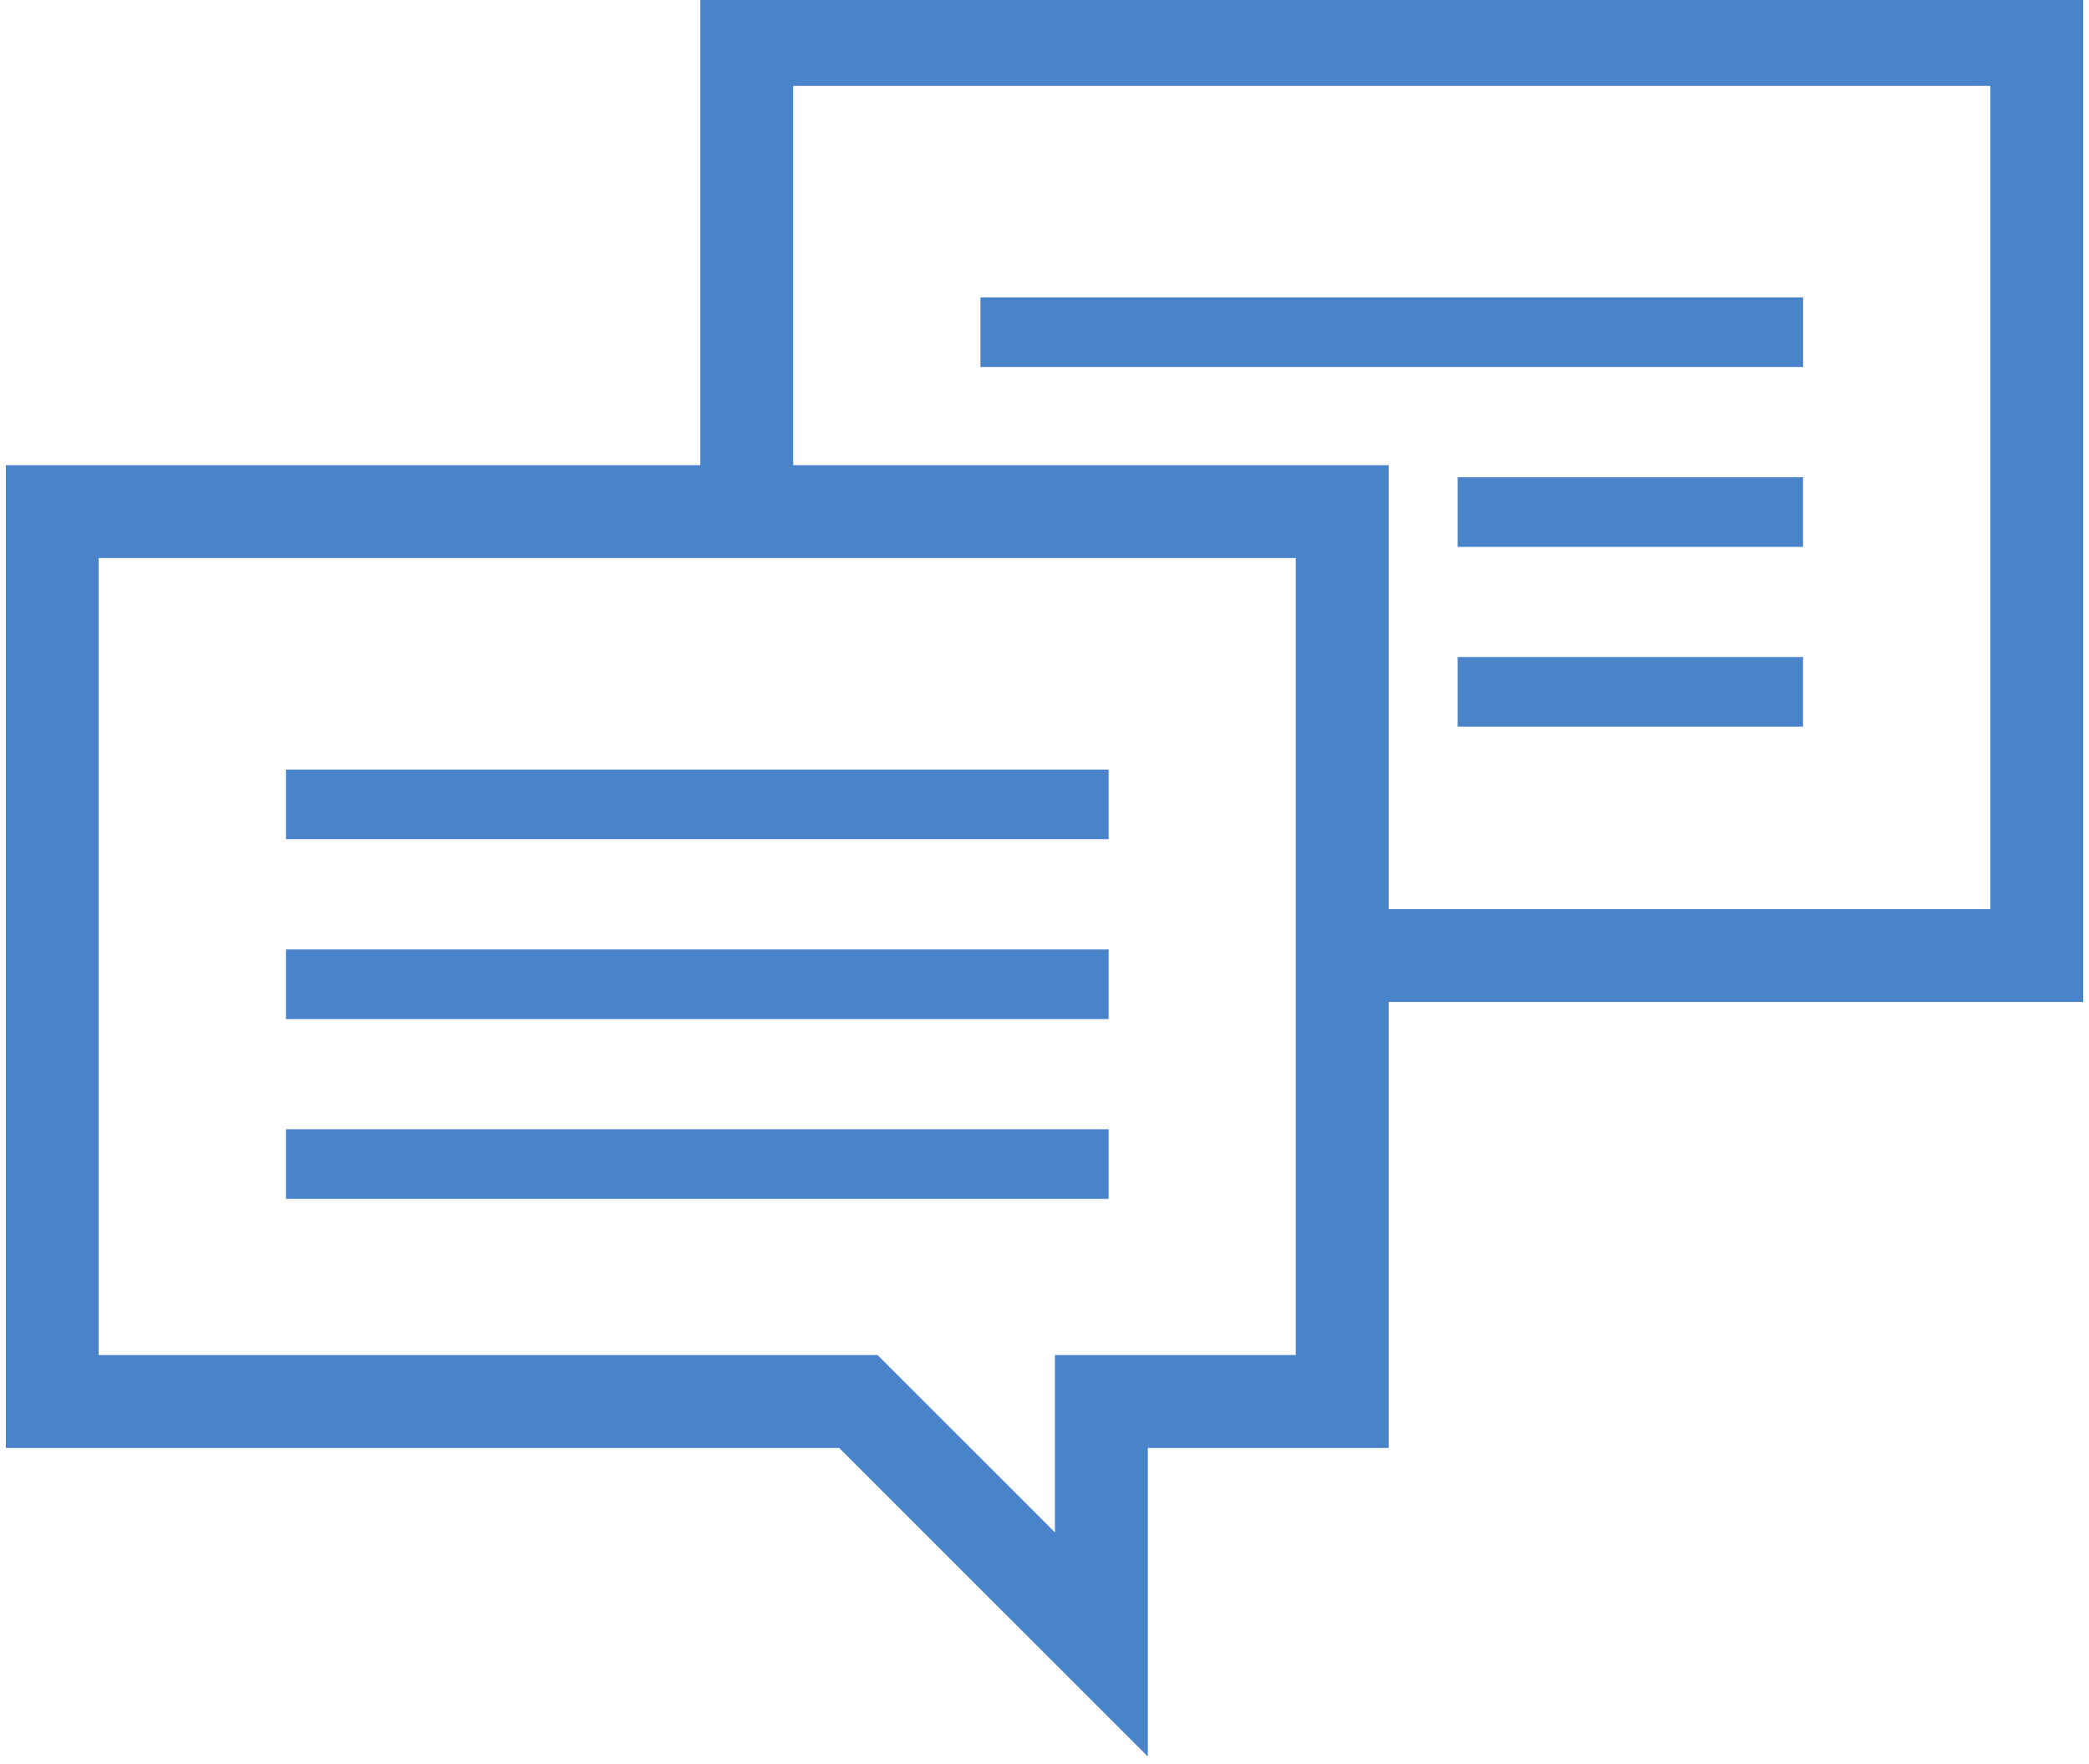 <?xml version="1.0" encoding="utf-8"?>
<!-- Generator: Adobe Illustrator 16.0.0, SVG Export Plug-In . SVG Version: 6.00 Build 0)  -->
<!DOCTYPE svg PUBLIC "-//W3C//DTD SVG 1.1//EN" "http://www.w3.org/Graphics/SVG/1.1/DTD/svg11.dtd">
<svg version="1.1" id="Слой_1" xmlns="http://www.w3.org/2000/svg" xmlns:xlink="http://www.w3.org/1999/xlink" x="0px" y="0px"
	 width="45px" height="38px" viewBox="0 0 45 38" enable-background="new 0 0 45 38" xml:space="preserve">
<g>
	<g>
		<g>
			<polygon fill="#4984CA" points="44.874,21.584 28.328,21.584 28.328,19.584 42.874,19.584 42.874,1.85 17.086,1.85 
				17.086,10.717 15.086,10.717 15.086,-0.15 44.874,-0.15 			"/>
		</g>
		<g>
			<g>
				<rect x="21.12" y="6.406" fill="#4984CA" width="17.721" height="1.5"/>
			</g>
			<g>
				<rect x="31.4" y="10.28" fill="#4984CA" width="7.44" height="1.5"/>
			</g>
			<g>
				<rect x="31.4" y="14.153" fill="#4984CA" width="7.44" height="1.5"/>
			</g>
		</g>
	</g>
</g>
<g>
	<g>
		<g>
			<path fill="#4984CA" d="M24.726,37.838l-6.649-6.648H0.126V10.021h29.788v21.169h-5.188V37.838z M2.126,29.189h16.778l3.821,3.82
				v-3.82h5.188V12.021H2.126V29.189z"/>
		</g>
		<g>
			<g>
				<rect x="6.16" y="16.577" fill="#4984CA" width="17.721" height="1.5"/>
			</g>
			<g>
				<rect x="6.16" y="20.452" fill="#4984CA" width="17.721" height="1.5"/>
			</g>
			<g>
				<rect x="6.16" y="24.325" fill="#4984CA" width="17.721" height="1.5"/>
			</g>
		</g>
	</g>
</g>
</svg>
